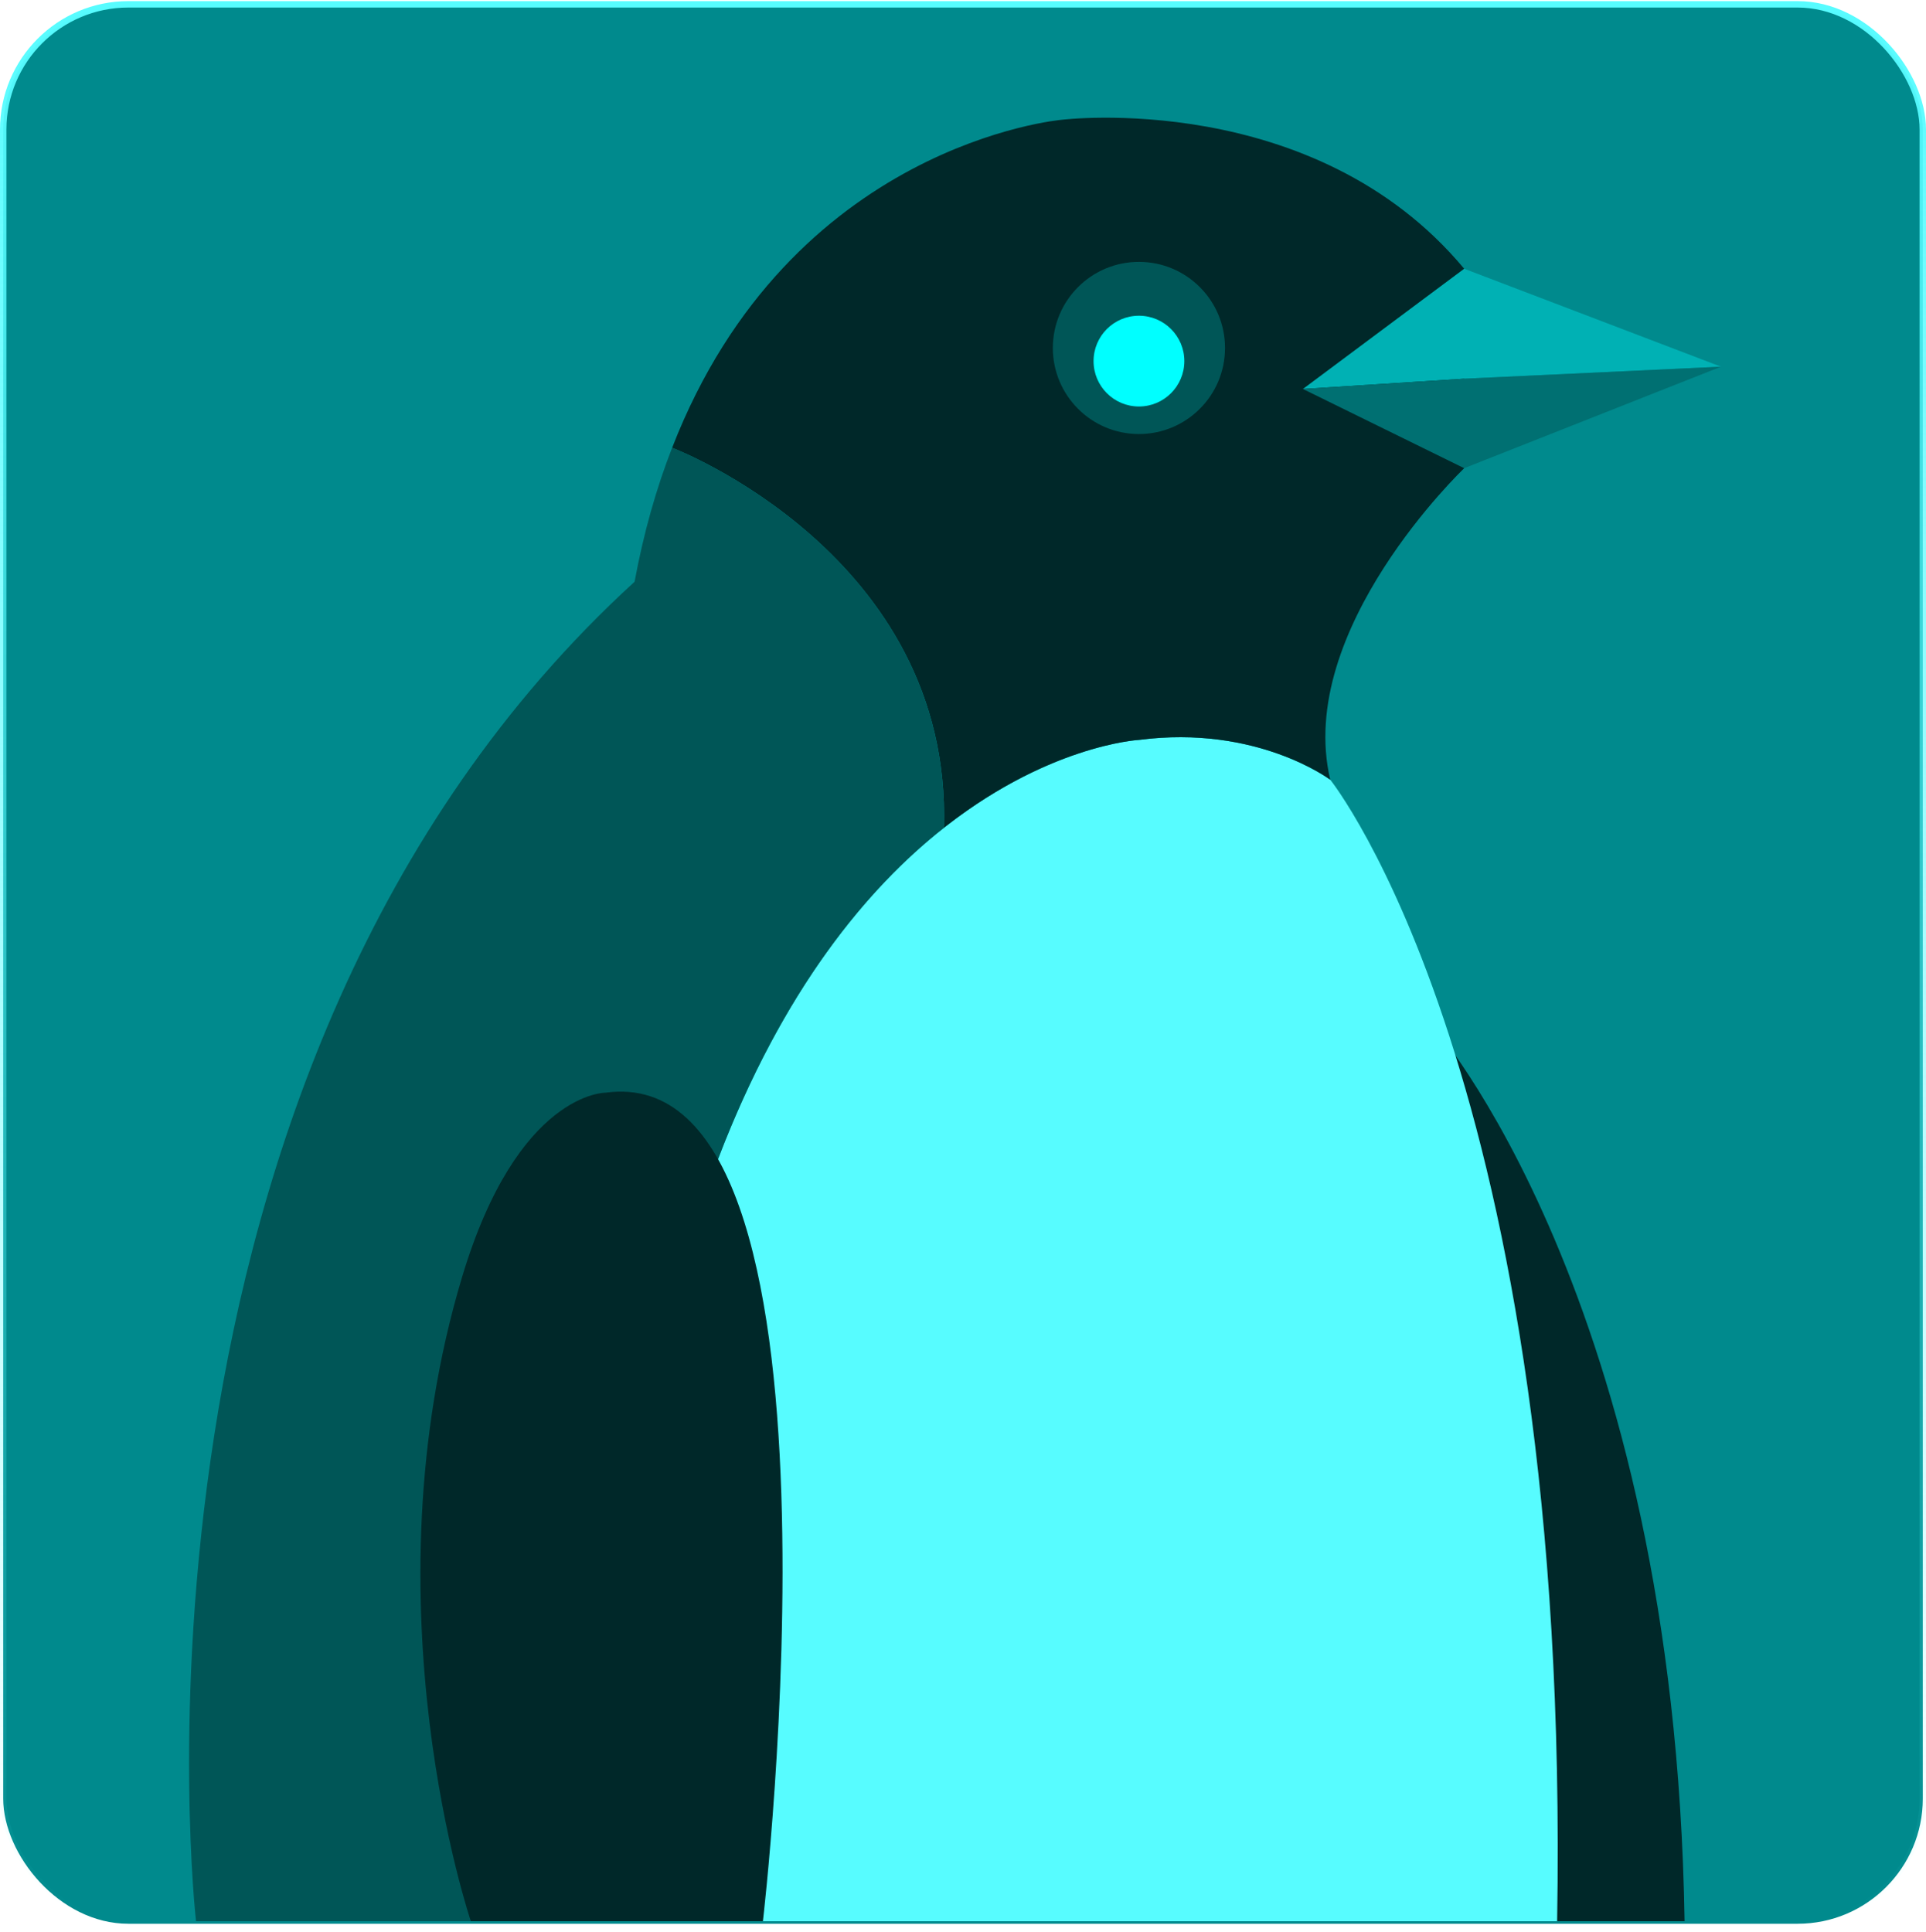 <svg width='300' height='301' viewBox='0 0 300 301' fill='none' xmlns='http://www.w3.org/2000/svg'><rect x='0.5' y='0.676' width='299' height='299' rx='19.5' fill='#008A8D' /><rect x='0.5' y='0.676' width='299' height='299' rx='19.5' stroke='url(#paint0_linear_130_799)' /><path d='M222.895 159.433C222.895 159.433 260.875 202.013 262.395 299.283H242.545L220.375 163.643L222.895 159.433Z' fill='#002829' /><path d='M242.544 299.282C244.764 168.332 207.214 121.472 207.214 121.472C207.214 121.472 195.794 112.862 177.414 115.262C177.414 115.262 135.964 117.462 111.844 180.572L108.404 299.282H242.554H242.544Z' fill='#57FCFF' /><path d='M147.035 128.943C148.285 86.323 104.695 69.753 104.695 69.753C123.105 22.333 165.335 18.663 165.335 18.663C165.335 18.663 204.645 13.763 228.065 41.863V72.943C228.065 72.943 201.675 98.063 207.205 121.473C207.205 121.473 195.785 112.863 177.405 115.263C177.405 115.263 162.805 116.033 145.885 129.873' fill='#002829' /><path d='M177.404 67.613C184.81 67.613 190.814 61.609 190.814 54.203C190.814 46.797 184.81 40.793 177.404 40.793C169.998 40.793 163.994 46.797 163.994 54.203C163.994 61.609 169.998 67.613 177.404 67.613Z' fill='#005657' /><path d='M177.406 63.323C181.311 63.323 184.476 60.157 184.476 56.253C184.476 52.348 181.311 49.183 177.406 49.183C173.501 49.183 170.336 52.348 170.336 56.253C170.336 60.157 173.501 63.323 177.406 63.323Z' fill='#00FFFF' /><path d='M30.534 299.282C30.534 299.282 15.344 166.912 98.844 90.622C100.284 82.852 102.284 75.922 104.694 69.742C104.694 69.742 148.284 86.322 147.034 128.942C135.144 138.312 121.964 154.072 111.834 180.572L108.394 299.282H30.534Z' fill='#005657' /><path d='M94.334 170.213C94.334 170.213 80.654 170.053 71.984 198.903C56.604 250.083 73.344 299.283 73.344 299.283H118.834C118.834 299.283 134.644 164.733 94.344 170.213H94.334Z' fill='#002829' /><path d='M202.945 60.593L228.065 41.863L268.065 57.123L228.065 58.993L202.945 60.593Z' fill='#00B1B4' /><path d='M202.945 60.593L228.065 58.993L268.065 57.123L228.065 72.933L202.945 60.593Z' fill='#007072' /><defs><linearGradient id='paint0_linear_130_799' x1='150' y1='0.176' x2='150' y2='300.176' gradientUnits='userSpaceOnUse'><stop stop-color='#57FCFF' /><stop offset='1' stop-color='#57FCFF' stop-opacity='0' /></linearGradient></defs></svg>